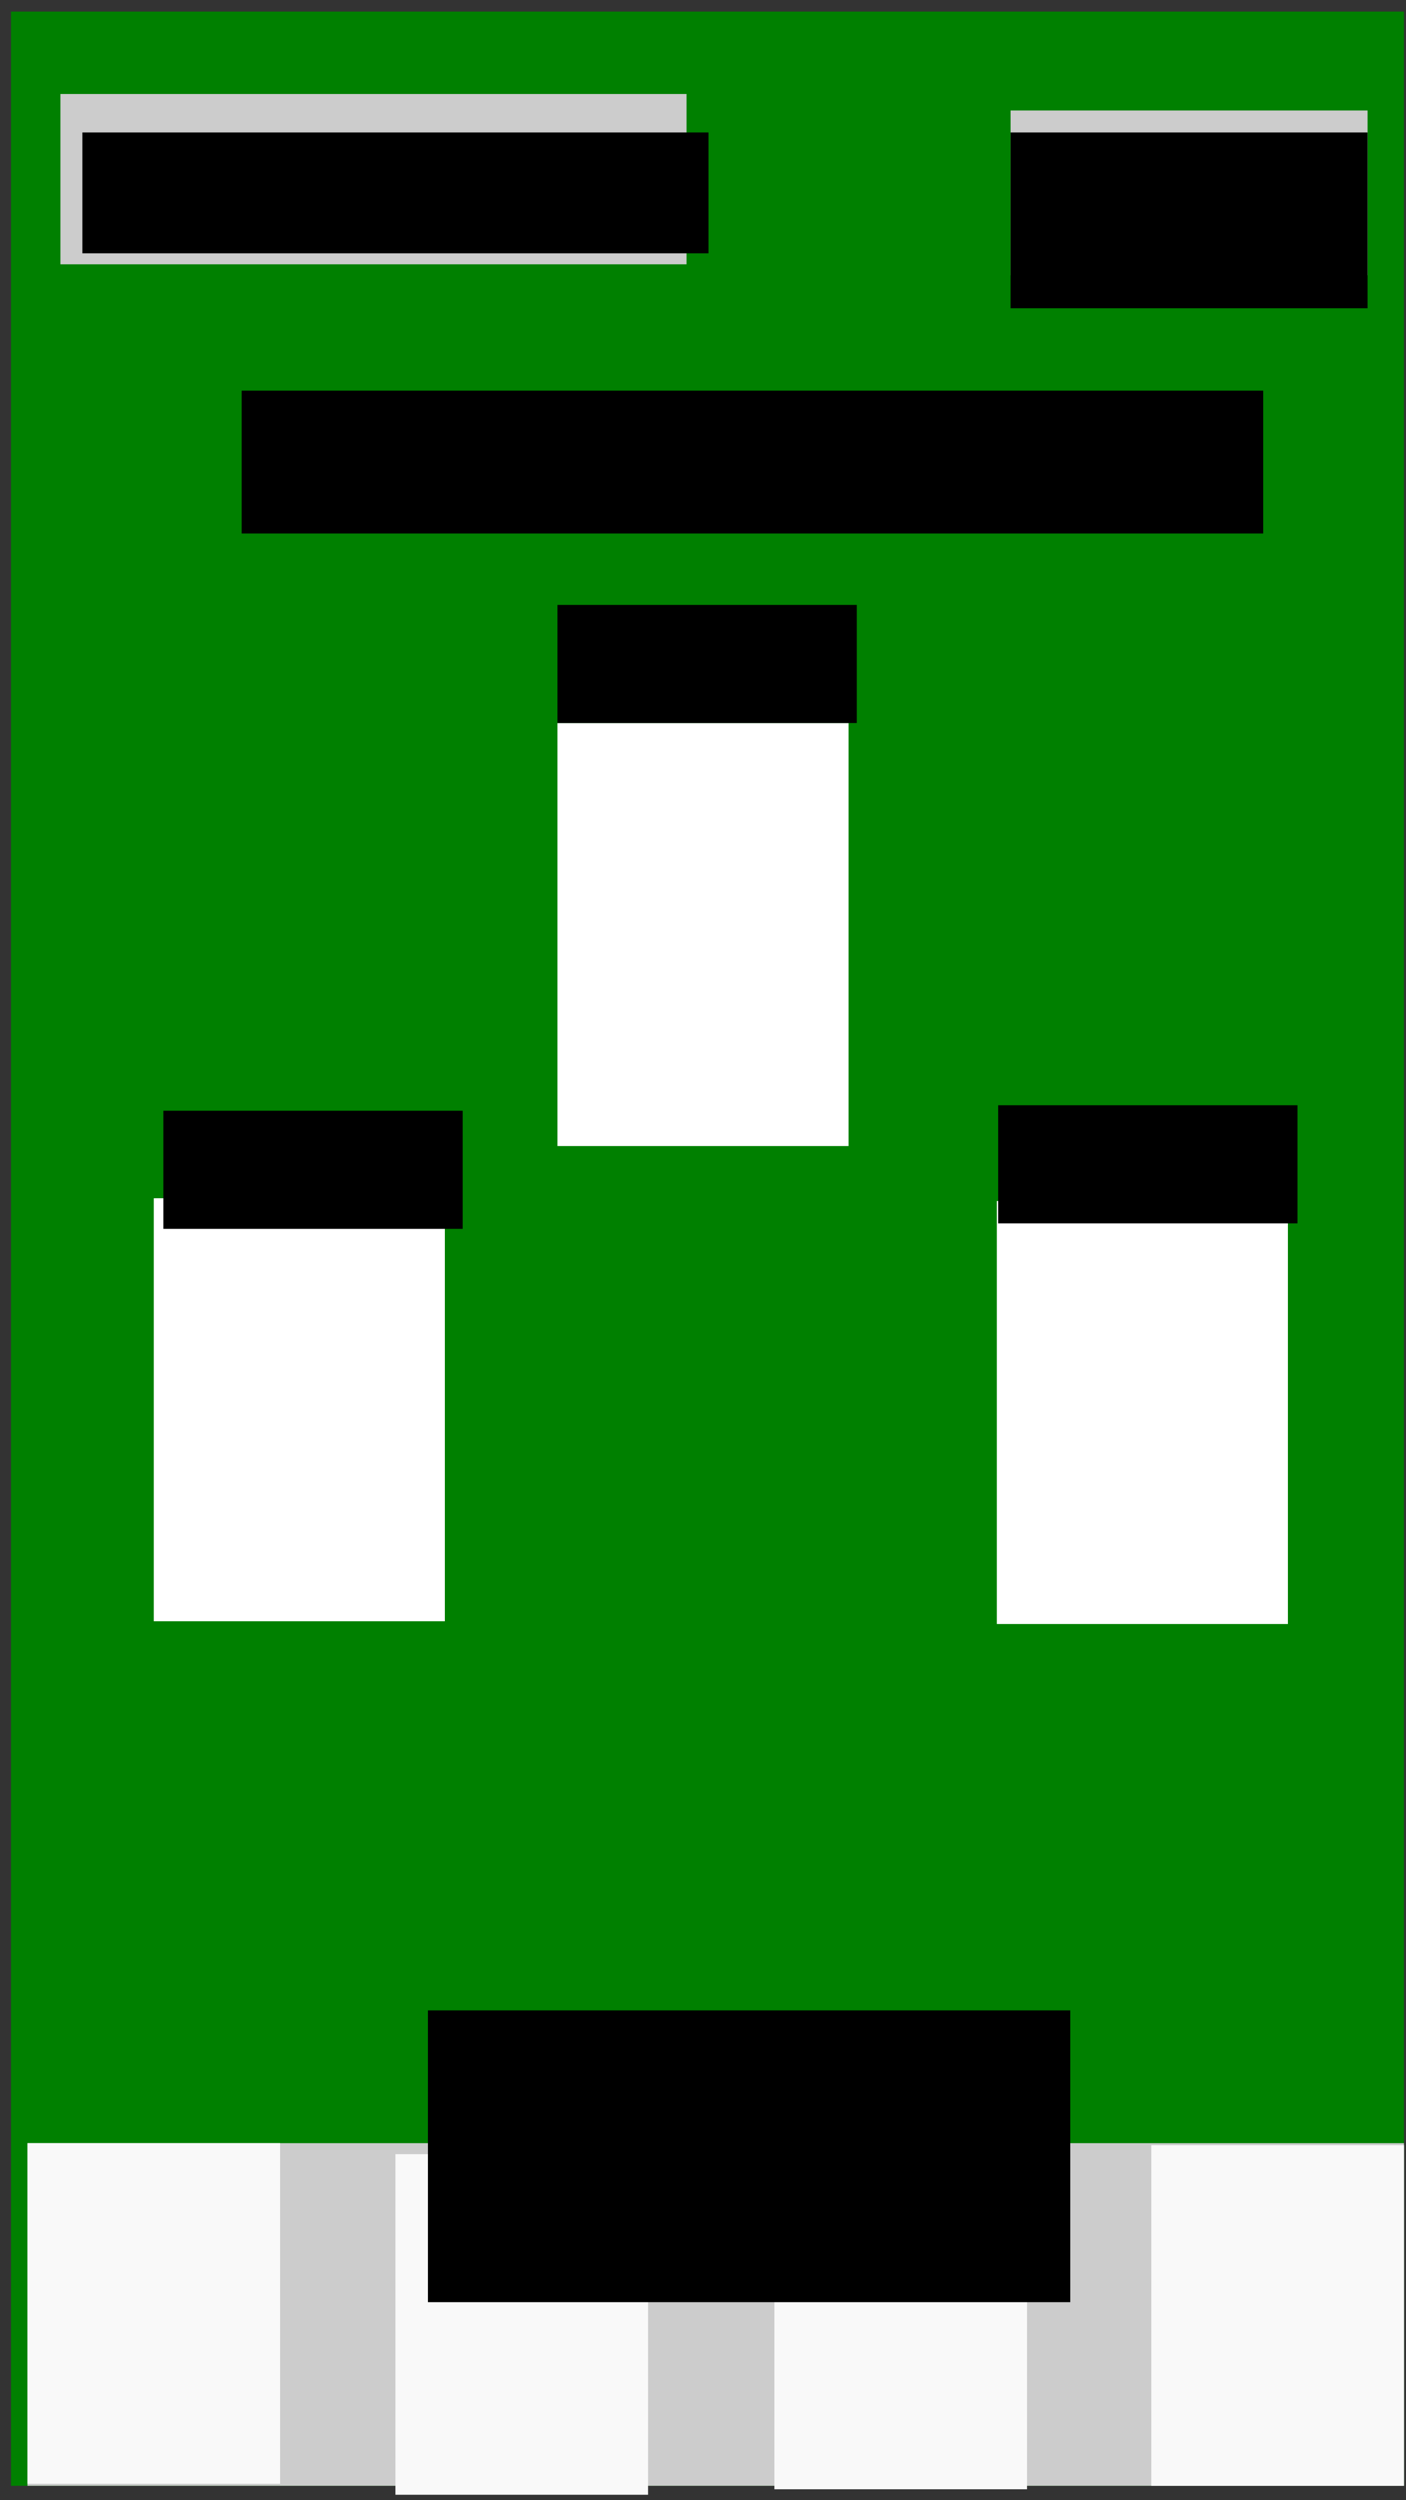 <?xml version="1.0" encoding="UTF-8" standalone="no"?>
<!-- Created with Inkscape (http://www.inkscape.org/) -->

<svg
   xmlns:dc="http://purl.org/dc/elements/1.1/"
   xmlns:cc="http://creativecommons.org/ns#"
   xmlns:rdf="http://www.w3.org/1999/02/22-rdf-syntax-ns#"
   xmlns:svg="http://www.w3.org/2000/svg"
   xmlns="http://www.w3.org/2000/svg"
   xmlns:sodipodi="http://sodipodi.sourceforge.net/DTD/sodipodi-0.dtd"
   xmlns:inkscape="http://www.inkscape.org/namespaces/inkscape"
   width="1080px"
   height="1920px"
   viewBox="0 0 1080 1920"
   version="1.1"
   id="SVGRoot"
   inkscape:version="0.92.4 (5da689c313, 2019-01-14)"
   sodipodi:docname="celular_padrao_mockup1.svg">
  <rect x="0" y="0" width="1080" height="1920" fill="#333333" stroke="none"/>
  <defs
     id="defs3721" />
  <sodipodi:namedview
     id="base"
     pagecolor="#ffffff"
     bordercolor="#666666"
     borderopacity="1.0"
     inkscape:pageopacity="0.0"
     inkscape:pageshadow="2"
     inkscape:zoom="0.23703704"
     inkscape:cx="1206.0356"
     inkscape:cy="1054.5166"
     inkscape:document-units="px"
     inkscape:current-layer="layer1"
     showgrid="false"
     inkscape:window-width="1366"
     inkscape:window-height="745"
     inkscape:window-x="-8"
     inkscape:window-y="-8"
     inkscape:window-maximized="1"
     showguides="false" />
  <g
     inkscape:label="Camada 1"
     inkscape:groupmode="layer"
     id="layer1">
    <rect
       style="fill:#008000"
       id="rect3734"
       width="1070"
       height="1900"
       x="8.438"
       y="8.906" />
    <rect
       style="fill:#cccccc;stroke-width:0.968"
       id="rect3738"
       width="274.219"
       height="126.562"
       x="776.25"
       y="84.844" />
    <flowRoot
       xml:space="preserve"
       id="flowRoot3740"
       style="font-style:normal;font-weight:normal;font-size:40px;line-height:1.25;font-family:sans-serif;letter-spacing:0px;word-spacing:0px;fill:#000000;fill-opacity:1;stroke:none"><flowRegion
         id="flowRegion3742"><rect
           id="rect3744"
           width="274.219"
           height="135"
           x="776.25"
           y="101.719" /></flowRegion><flowPara
         id="flowPara3746"
         style="font-size:74.667px;text-anchor:middle;text-align:center;-inkscape-font-specification:sans-serif;font-family:sans-serif;font-weight:normal;font-style:normal;font-stretch:normal;font-variant:normal">Tabela</flowPara></flowRoot>    <rect
       style="fill:#cccccc"
       id="rect3750"
       width="1057.344"
       height="263.125"
       x="21.094"
       y="1645.781" />
    <rect
       style="fill:#f9f9f9"
       id="rect3760"
       width="194.062"
       height="261.562"
       x="21.094"
       y="1645.781" />
    <rect
       style="fill:#f9f9f9"
       id="rect3760-8"
       width="194.062"
       height="261.562"
       x="303.75"
       y="1654.219"
       inkscape:transform-center-x="135"
       inkscape:transform-center-y="33.75" />
    <rect
       style="fill:#f9f9f9"
       id="rect3760-4"
       width="194.062"
       height="261.562"
       x="594.844"
       y="1650" />
    <rect
       style="fill:#f9f9f9"
       id="rect3760-9"
       width="194.062"
       height="261.562"
       x="884.375"
       y="1647.344" />
    <rect
       style="fill:#cccccc;stroke-width:0.975"
       id="rect3791"
       width="480.938"
       height="130.781"
       x="46.406"
       y="72.188" />
    <flowRoot
       xml:space="preserve"
       id="flowRoot3793"
       style="font-style:normal;font-weight:normal;font-size:40px;line-height:1.25;font-family:sans-serif;letter-spacing:0px;word-spacing:0px;fill:#000000;fill-opacity:1;stroke:none"><flowRegion
         id="flowRegion3795"><rect
           id="rect3797"
           width="480.938"
           height="92.812"
           x="63.281"
           y="101.719" /></flowRegion><flowPara
         id="flowPara3799"
         style="font-size:64px">Última rodada</flowPara></flowRoot>    <rect
       style="fill:#ffffff"
       id="rect3809"
       width="223.594"
       height="324.844"
       x="118.125"
       y="920.156" />
    <rect
       style="fill:#ffffff"
       id="rect3809-7"
       width="223.594"
       height="324.844"
       x="2073.516"
       y="626.953" />
    <rect
       style="fill:#ffffff"
       id="rect3809-8"
       width="223.594"
       height="324.844"
       x="428.203"
       y="555.234" />
    <rect
       style="fill:#ffffff"
       id="rect3809-70"
       width="223.594"
       height="324.844"
       x="765.703"
       y="922.266" />
    <flowRoot
       xml:space="preserve"
       id="flowRoot3849"
       style="font-style:normal;font-weight:normal;font-size:40px;line-height:1.25;font-family:sans-serif;letter-spacing:0px;word-spacing:0px;fill:#000000;fill-opacity:1;stroke:none"
       transform="translate(-21.094,118.125)"><flowRegion
         id="flowRegion3851"><rect
           id="rect3853"
           width="229.922"
           height="90.703"
           x="449.297"
           y="346.406" /></flowRegion><flowPara
         id="flowPara3855"
         style="font-size:48px">Jogador 2</flowPara></flowRoot>    <flowRoot
       transform="translate(317.437,502.336)"
       xml:space="preserve"
       id="flowRoot3849-5"
       style="font-style:normal;font-weight:normal;font-size:40px;line-height:1.25;font-family:sans-serif;letter-spacing:0px;word-spacing:0px;fill:#000000;fill-opacity:1;stroke:none"><flowRegion
         id="flowRegion3851-7"><rect
           id="rect3853-5"
           width="229.922"
           height="90.703"
           x="449.297"
           y="346.406" /></flowRegion><flowPara
         id="flowPara3855-2"
         style="font-size:48px">Jogador 1</flowPara></flowRoot>    <flowRoot
       transform="translate(-323.813,506.555)"
       xml:space="preserve"
       id="flowRoot3849-0"
       style="font-style:normal;font-weight:normal;font-size:40px;line-height:1.25;font-family:sans-serif;letter-spacing:0px;word-spacing:0px;fill:#000000;fill-opacity:1;stroke:none"><flowRegion
         id="flowRegion3851-9"><rect
           id="rect3853-0"
           width="229.922"
           height="90.703"
           x="449.297"
           y="346.406" /></flowRegion><flowPara
         id="flowPara3855-0"
         style="font-size:48px">Jogador 3</flowPara></flowRoot>    <flowRoot
       xml:space="preserve"
       id="flowRoot3893"
       style="font-style:normal;font-weight:normal;font-size:40px;line-height:1.25;font-family:sans-serif;letter-spacing:0px;word-spacing:0px;fill:#000000;fill-opacity:1;stroke:none"
       transform="translate(4.219,50.625)"><flowRegion
         id="flowRegion3895"><rect
           id="rect3897"
           width="784.688"
           height="109.688"
           x="181.406"
           y="249.375" /></flowRegion><flowPara
         id="flowPara3899"
         style="font-style:normal;font-variant:normal;font-weight:bold;font-stretch:normal;font-size:74.667px;font-family:sans-serif;-inkscape-font-specification:'sans-serif Bold'">JOGO ATUAL: KING</flowPara></flowRoot>    <rect
       style="fill:#ffffff"
       id="rect3901"
       width="459.844"
       height="101.25"
       x="329.062"
       y="1548.75" />
    <flowRoot
       xml:space="preserve"
       id="flowRoot3903"
       style="font-style:normal;font-weight:normal;font-size:40px;line-height:1.25;font-family:sans-serif;letter-spacing:0px;word-spacing:0px;fill:#000000;fill-opacity:1;stroke:none"
       transform="matrix(1.073,0,0,2.213,-24.374,-1883.562)"><flowRegion
         id="flowRegion3905"><rect
           id="rect3907"
           width="459.844"
           height="101.25"
           x="329.062"
           y="1548.75" /></flowRegion><flowPara
         id="flowPara3909">Mostrar/Ocultar Mão</flowPara></flowRoot>  </g>
</svg>
